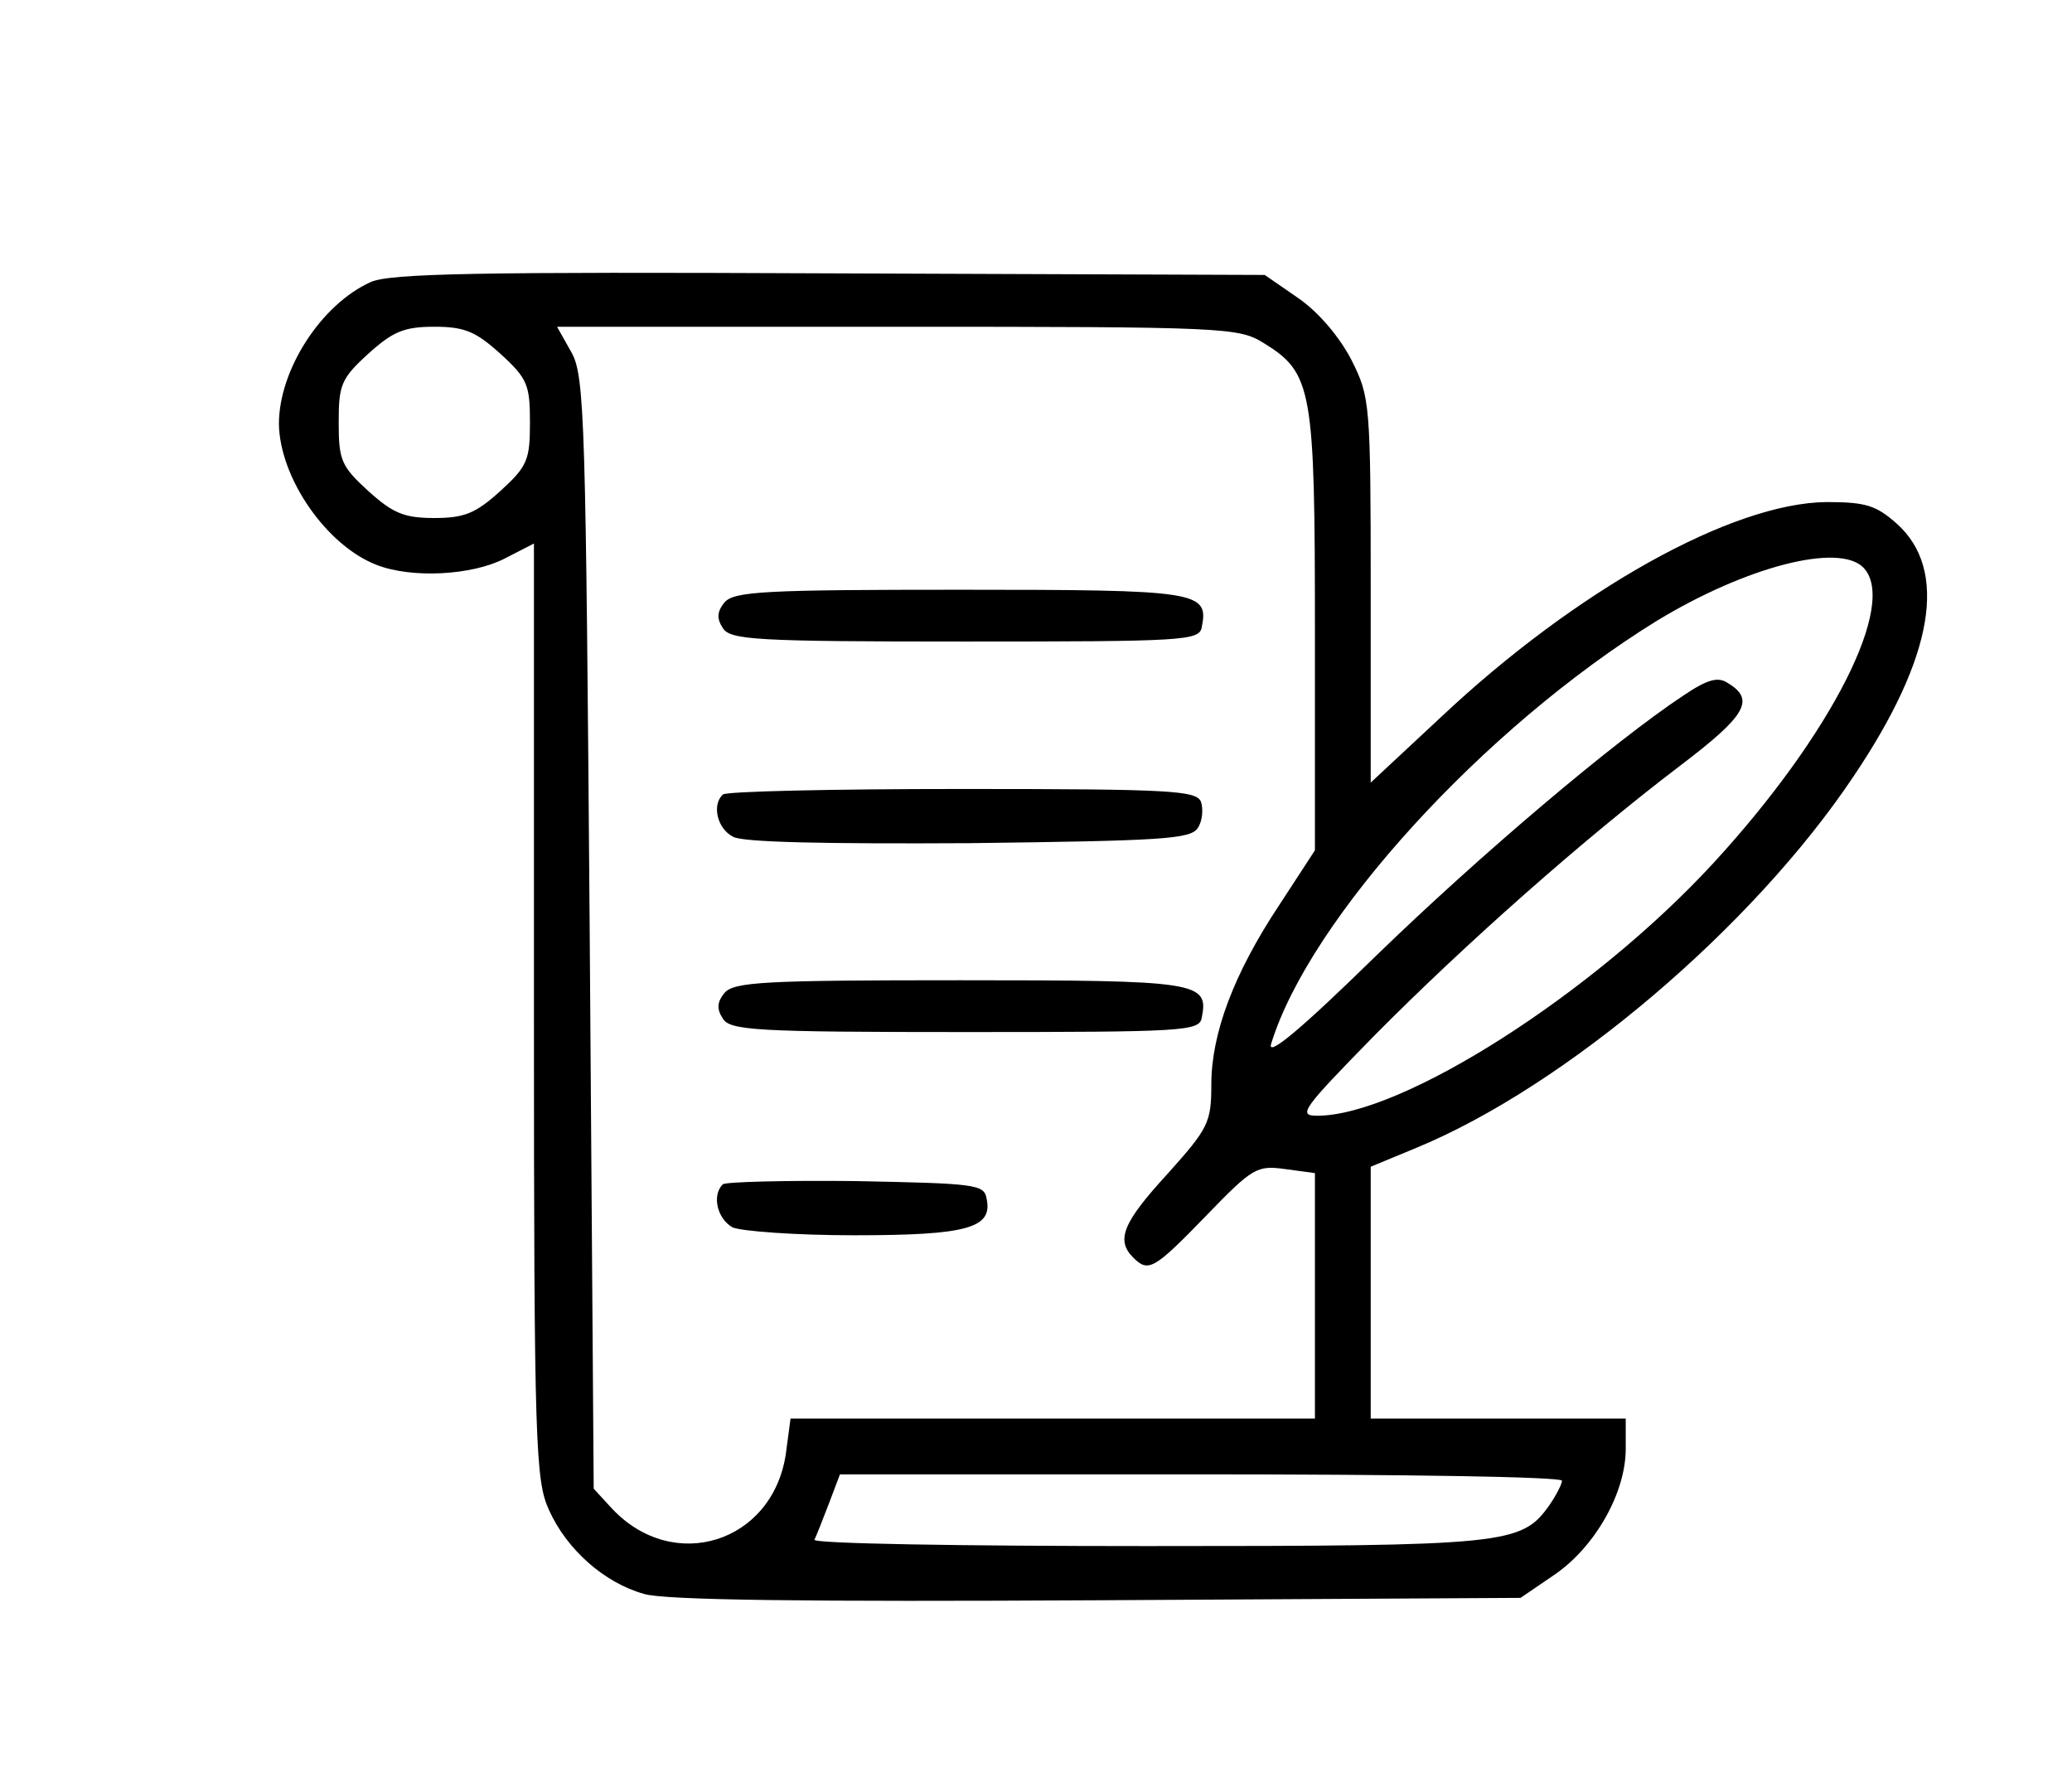 <?xml version="1.0" standalone="no"?>
<!DOCTYPE svg PUBLIC "-//W3C//DTD SVG 20010904//EN"
 "http://www.w3.org/TR/2001/REC-SVG-20010904/DTD/svg10.dtd">
<svg version="1.0" xmlns="http://www.w3.org/2000/svg"
 width="260pt" height="223pt" viewBox="0 0 260 223"
 preserveAspectRatio="xMidYMid meet">

<g transform="translate(0,223) scale(0.1,-0.1)"
fill="#000000" stroke="none">
<path d="M465 1876 c-62 -28 -115 -110 -115 -178 1 -68 60 -153 123 -177 44
-17 119 -13 160 8 l37 19 0 -587 c0 -547 2 -589 19 -626 22 -49 69 -91 119
-105 25 -8 207 -10 569 -8 l531 3 44 30 c50 35 88 102 88 157 l0 38 -160 0
-160 0 0 158 0 158 58 24 c186 77 421 276 548 466 101 150 119 259 54 317 -26
23 -39 27 -88 27 -118 -1 -314 -110 -484 -270 l-88 -82 0 241 c0 236 -1 243
-24 289 -15 29 -41 60 -67 78 l-42 29 -546 2 c-441 2 -552 0 -576 -11z m163
-90 c34 -31 37 -39 37 -86 0 -47 -3 -55 -37 -86 -31 -28 -45 -34 -83 -34 -38
0 -52 6 -83 34 -34 31 -37 39 -37 86 0 47 3 55 37 86 31 28 45 34 83 34 38 0
52 -6 83 -34z m957 14 c62 -38 65 -57 65 -363 l0 -274 -45 -69 c-57 -86 -85
-161 -85 -225 0 -48 -4 -55 -55 -112 -56 -61 -65 -83 -43 -105 19 -19 26 -15
91 52 59 61 64 64 100 59 l37 -5 0 -154 0 -154 -329 0 -329 0 -6 -45 c-17
-111 -141 -150 -218 -68 l-23 25 -5 696 c-5 643 -6 700 -23 730 l-18 32 427 0
c410 0 428 -1 459 -20z m753 -282 c44 -44 -39 -209 -188 -371 -151 -164 -391
-317 -497 -317 -25 0 -19 8 72 101 114 115 262 246 383 338 83 63 95 83 60
104 -12 8 -25 5 -56 -16 -86 -57 -253 -198 -386 -327 -93 -91 -136 -127 -131
-110 48 157 267 397 484 531 112 68 228 98 259 67z m-378 -1146 c0 -4 -7 -18
-16 -31 -35 -49 -53 -51 -505 -51 -231 0 -419 3 -417 8 2 4 10 24 18 45 l14
37 453 0 c249 0 453 -3 453 -8z"/>
<path d="M909 1474 c-9 -11 -10 -20 -2 -32 9 -15 41 -17 304 -17 275 0 294 1
297 18 9 45 -4 47 -303 47 -246 0 -284 -2 -296 -16z"/>
<path d="M907 1233 c-14 -13 -7 -43 13 -53 12 -7 117 -9 296 -8 242 3 278 5
287 19 6 9 7 24 4 33 -6 14 -37 16 -300 16 -162 0 -297 -3 -300 -7z"/>
<path d="M909 984 c-9 -11 -10 -20 -2 -32 9 -15 41 -17 304 -17 275 0 294 1
297 18 9 45 -4 47 -303 47 -246 0 -284 -2 -296 -16z"/>
<path d="M907 744 c-14 -14 -7 -43 12 -54 11 -5 80 -10 153 -10 142 0 174 9
166 46 -3 18 -14 19 -164 22 -88 1 -163 -1 -167 -4z"/>
</g>
</svg>
